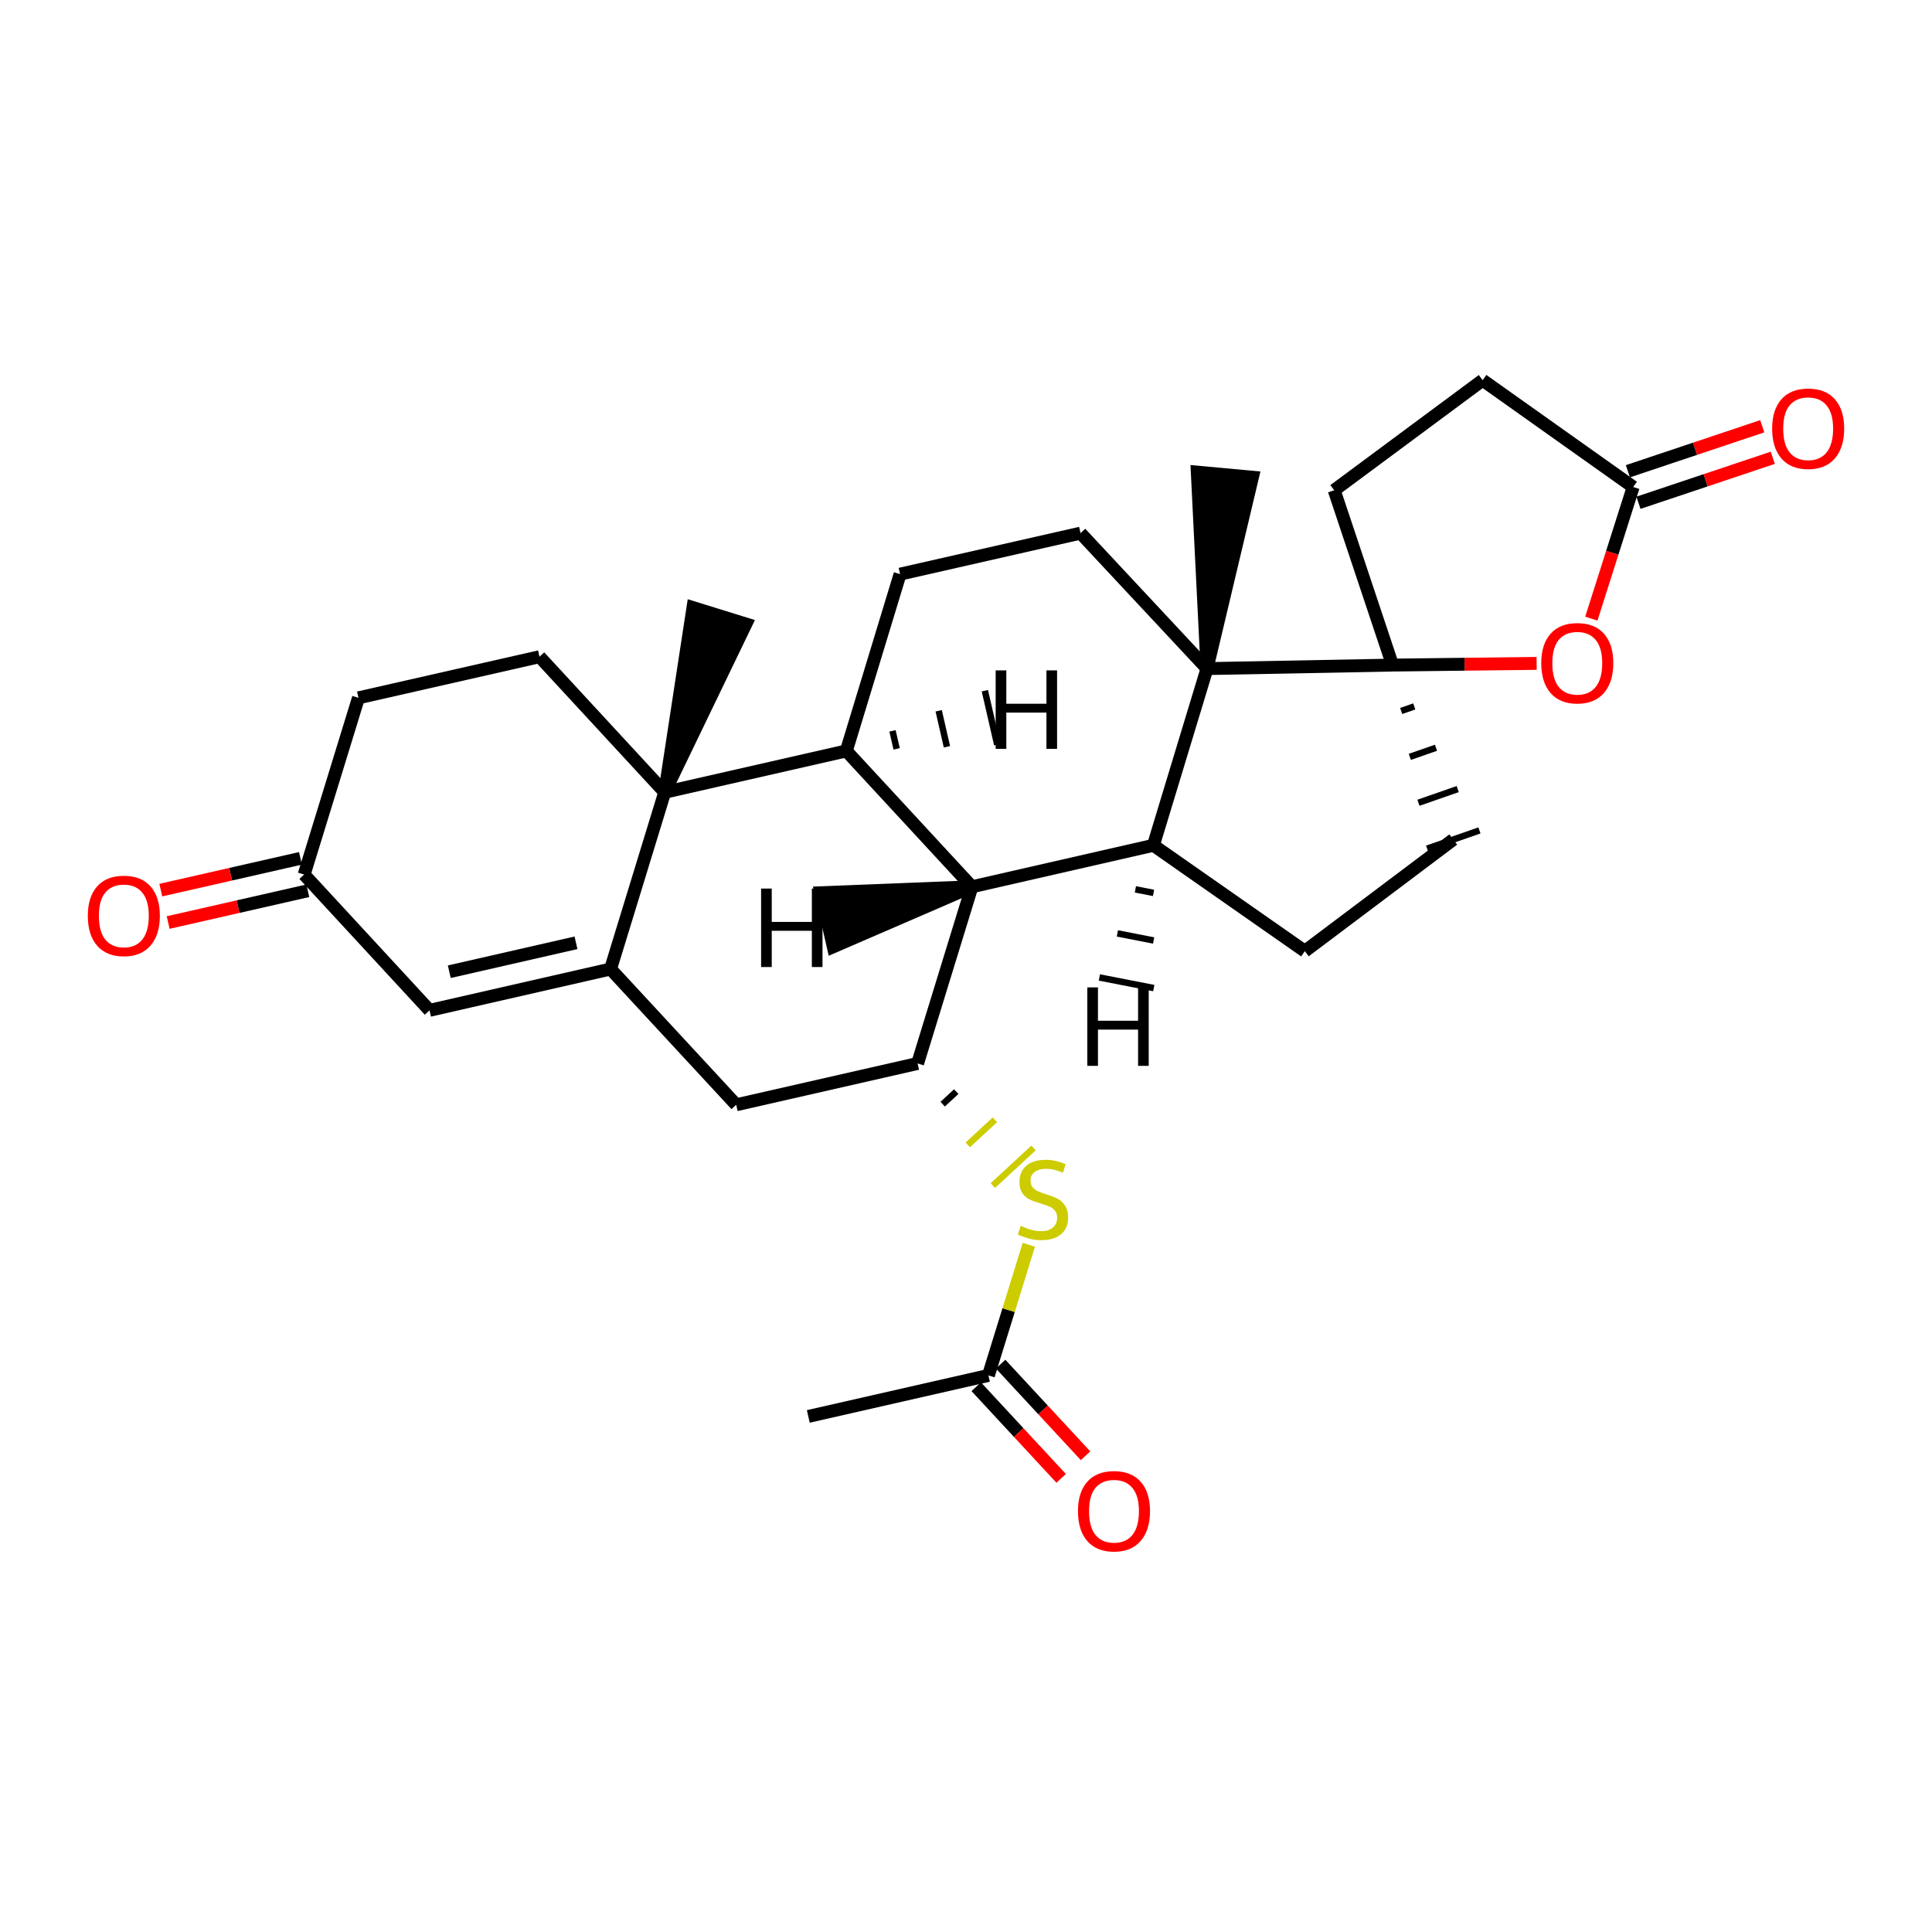 <?xml version='1.0' encoding='iso-8859-1'?>
<svg version='1.1' baseProfile='full'
              xmlns='http://www.w3.org/2000/svg'
                      xmlns:rdkit='http://www.rdkit.org/xml'
                      xmlns:xlink='http://www.w3.org/1999/xlink'
                  xml:space='preserve'
width='300px' height='300px' viewBox='0 0 300 300'>
<!-- END OF HEADER -->
<rect style='opacity:1.0;fill:#FFFFFF;stroke:none' width='300' height='300' x='0' y='0'> </rect>
<path class='bond-0 atom-0 atom-1' d='M 125.513,219.942 L 153.482,213.575' style='fill:none;fill-rule:evenodd;stroke:#000000;stroke-width:2.0px;stroke-linecap:butt;stroke-linejoin:miter;stroke-opacity:1' />
<path class='bond-1 atom-1 atom-2' d='M 151.589,215.33 L 158.182,222.444' style='fill:none;fill-rule:evenodd;stroke:#000000;stroke-width:2.0px;stroke-linecap:butt;stroke-linejoin:miter;stroke-opacity:1' />
<path class='bond-1 atom-1 atom-2' d='M 158.182,222.444 L 164.776,229.559' style='fill:none;fill-rule:evenodd;stroke:#FF0000;stroke-width:2.0px;stroke-linecap:butt;stroke-linejoin:miter;stroke-opacity:1' />
<path class='bond-1 atom-1 atom-2' d='M 155.376,211.82 L 161.969,218.935' style='fill:none;fill-rule:evenodd;stroke:#000000;stroke-width:2.0px;stroke-linecap:butt;stroke-linejoin:miter;stroke-opacity:1' />
<path class='bond-1 atom-1 atom-2' d='M 161.969,218.935 L 168.563,226.049' style='fill:none;fill-rule:evenodd;stroke:#FF0000;stroke-width:2.0px;stroke-linecap:butt;stroke-linejoin:miter;stroke-opacity:1' />
<path class='bond-2 atom-1 atom-3' d='M 153.482,213.575 L 156.617,203.433' style='fill:none;fill-rule:evenodd;stroke:#000000;stroke-width:2.0px;stroke-linecap:butt;stroke-linejoin:miter;stroke-opacity:1' />
<path class='bond-2 atom-1 atom-3' d='M 156.617,203.433 L 159.751,193.29' style='fill:none;fill-rule:evenodd;stroke:#CCCC00;stroke-width:2.0px;stroke-linecap:butt;stroke-linejoin:miter;stroke-opacity:1' />
<path class='bond-3 atom-4 atom-3' d='M 146.379,171.456 L 148.484,169.508' style='fill:none;fill-rule:evenodd;stroke:#000000;stroke-width:1.0px;stroke-linecap:butt;stroke-linejoin:miter;stroke-opacity:1' />
<path class='bond-3 atom-4 atom-3' d='M 150.275,177.777 L 154.485,173.88' style='fill:none;fill-rule:evenodd;stroke:#CCCC00;stroke-width:1.0px;stroke-linecap:butt;stroke-linejoin:miter;stroke-opacity:1' />
<path class='bond-3 atom-4 atom-3' d='M 154.17,184.098 L 160.486,178.253' style='fill:none;fill-rule:evenodd;stroke:#CCCC00;stroke-width:1.0px;stroke-linecap:butt;stroke-linejoin:miter;stroke-opacity:1' />
<path class='bond-4 atom-4 atom-5' d='M 142.484,165.135 L 114.318,171.551' style='fill:none;fill-rule:evenodd;stroke:#000000;stroke-width:2.0px;stroke-linecap:butt;stroke-linejoin:miter;stroke-opacity:1' />
<path class='bond-28 atom-28 atom-4' d='M 150.918,137.697 L 142.484,165.135' style='fill:none;fill-rule:evenodd;stroke:#000000;stroke-width:2.0px;stroke-linecap:butt;stroke-linejoin:miter;stroke-opacity:1' />
<path class='bond-5 atom-5 atom-6' d='M 114.318,171.551 L 94.807,150.469' style='fill:none;fill-rule:evenodd;stroke:#000000;stroke-width:2.0px;stroke-linecap:butt;stroke-linejoin:miter;stroke-opacity:1' />
<path class='bond-6 atom-6 atom-7' d='M 94.807,150.469 L 66.696,156.885' style='fill:none;fill-rule:evenodd;stroke:#000000;stroke-width:2.0px;stroke-linecap:butt;stroke-linejoin:miter;stroke-opacity:1' />
<path class='bond-6 atom-6 atom-7' d='M 89.441,146.397 L 69.764,150.889' style='fill:none;fill-rule:evenodd;stroke:#000000;stroke-width:2.0px;stroke-linecap:butt;stroke-linejoin:miter;stroke-opacity:1' />
<path class='bond-29 atom-12 atom-6' d='M 103.216,123.024 L 94.807,150.469' style='fill:none;fill-rule:evenodd;stroke:#000000;stroke-width:2.0px;stroke-linecap:butt;stroke-linejoin:miter;stroke-opacity:1' />
<path class='bond-7 atom-7 atom-8' d='M 66.696,156.885 L 47.228,135.8' style='fill:none;fill-rule:evenodd;stroke:#000000;stroke-width:2.0px;stroke-linecap:butt;stroke-linejoin:miter;stroke-opacity:1' />
<path class='bond-8 atom-8 atom-9' d='M 46.655,133.283 L 35.812,135.75' style='fill:none;fill-rule:evenodd;stroke:#000000;stroke-width:2.0px;stroke-linecap:butt;stroke-linejoin:miter;stroke-opacity:1' />
<path class='bond-8 atom-8 atom-9' d='M 35.812,135.75 L 24.968,138.216' style='fill:none;fill-rule:evenodd;stroke:#FF0000;stroke-width:2.0px;stroke-linecap:butt;stroke-linejoin:miter;stroke-opacity:1' />
<path class='bond-8 atom-8 atom-9' d='M 47.8,138.318 L 36.957,140.784' style='fill:none;fill-rule:evenodd;stroke:#000000;stroke-width:2.0px;stroke-linecap:butt;stroke-linejoin:miter;stroke-opacity:1' />
<path class='bond-8 atom-8 atom-9' d='M 36.957,140.784 L 26.113,143.251' style='fill:none;fill-rule:evenodd;stroke:#FF0000;stroke-width:2.0px;stroke-linecap:butt;stroke-linejoin:miter;stroke-opacity:1' />
<path class='bond-9 atom-8 atom-10' d='M 47.228,135.8 L 55.663,108.359' style='fill:none;fill-rule:evenodd;stroke:#000000;stroke-width:2.0px;stroke-linecap:butt;stroke-linejoin:miter;stroke-opacity:1' />
<path class='bond-10 atom-10 atom-11' d='M 55.663,108.359 L 83.773,101.974' style='fill:none;fill-rule:evenodd;stroke:#000000;stroke-width:2.0px;stroke-linecap:butt;stroke-linejoin:miter;stroke-opacity:1' />
<path class='bond-11 atom-11 atom-12' d='M 83.773,101.974 L 103.216,123.024' style='fill:none;fill-rule:evenodd;stroke:#000000;stroke-width:2.0px;stroke-linecap:butt;stroke-linejoin:miter;stroke-opacity:1' />
<path class='bond-12 atom-12 atom-13' d='M 103.216,123.024 L 115.821,96.893 L 107.602,94.345 Z' style='fill:#000000;fill-rule:evenodd;fill-opacity:1;stroke:#000000;stroke-width:2.0px;stroke-linecap:butt;stroke-linejoin:miter;stroke-opacity:1;' />
<path class='bond-13 atom-12 atom-14' d='M 103.216,123.024 L 131.417,116.602' style='fill:none;fill-rule:evenodd;stroke:#000000;stroke-width:2.0px;stroke-linecap:butt;stroke-linejoin:miter;stroke-opacity:1' />
<path class='bond-14 atom-14 atom-15' d='M 131.417,116.602 L 139.764,89.152' style='fill:none;fill-rule:evenodd;stroke:#000000;stroke-width:2.0px;stroke-linecap:butt;stroke-linejoin:miter;stroke-opacity:1' />
<path class='bond-30 atom-28 atom-14' d='M 150.918,137.697 L 131.417,116.602' style='fill:none;fill-rule:evenodd;stroke:#000000;stroke-width:2.0px;stroke-linecap:butt;stroke-linejoin:miter;stroke-opacity:1' />
<path class='bond-33 atom-14 atom-29' d='M 139.229,116.281 L 138.588,113.485' style='fill:none;fill-rule:evenodd;stroke:#000000;stroke-width:1.0px;stroke-linecap:butt;stroke-linejoin:miter;stroke-opacity:1' />
<path class='bond-33 atom-14 atom-29' d='M 147.041,115.961 L 145.759,110.369' style='fill:none;fill-rule:evenodd;stroke:#000000;stroke-width:1.0px;stroke-linecap:butt;stroke-linejoin:miter;stroke-opacity:1' />
<path class='bond-33 atom-14 atom-29' d='M 154.853,115.64 L 152.929,107.253' style='fill:none;fill-rule:evenodd;stroke:#000000;stroke-width:1.0px;stroke-linecap:butt;stroke-linejoin:miter;stroke-opacity:1' />
<path class='bond-15 atom-15 atom-16' d='M 139.764,89.152 L 167.784,82.785' style='fill:none;fill-rule:evenodd;stroke:#000000;stroke-width:2.0px;stroke-linecap:butt;stroke-linejoin:miter;stroke-opacity:1' />
<path class='bond-16 atom-16 atom-17' d='M 167.784,82.785 L 187.422,103.82' style='fill:none;fill-rule:evenodd;stroke:#000000;stroke-width:2.0px;stroke-linecap:butt;stroke-linejoin:miter;stroke-opacity:1' />
<path class='bond-17 atom-17 atom-18' d='M 187.422,103.82 L 194.48,74.101 L 185.911,73.312 Z' style='fill:#000000;fill-rule:evenodd;fill-opacity:1;stroke:#000000;stroke-width:2.0px;stroke-linecap:butt;stroke-linejoin:miter;stroke-opacity:1;' />
<path class='bond-18 atom-17 atom-19' d='M 187.422,103.82 L 179.1,131.26' style='fill:none;fill-rule:evenodd;stroke:#000000;stroke-width:2.0px;stroke-linecap:butt;stroke-linejoin:miter;stroke-opacity:1' />
<path class='bond-31 atom-22 atom-17' d='M 216.233,103.274 L 187.422,103.82' style='fill:none;fill-rule:evenodd;stroke:#000000;stroke-width:2.0px;stroke-linecap:butt;stroke-linejoin:miter;stroke-opacity:1' />
<path class='bond-19 atom-19 atom-20' d='M 179.1,131.26 L 202.613,147.696' style='fill:none;fill-rule:evenodd;stroke:#000000;stroke-width:2.0px;stroke-linecap:butt;stroke-linejoin:miter;stroke-opacity:1' />
<path class='bond-27 atom-19 atom-28' d='M 179.1,131.26 L 150.918,137.697' style='fill:none;fill-rule:evenodd;stroke:#000000;stroke-width:2.0px;stroke-linecap:butt;stroke-linejoin:miter;stroke-opacity:1' />
<path class='bond-34 atom-19 atom-30' d='M 176.304,138.1 L 179.119,138.649' style='fill:none;fill-rule:evenodd;stroke:#000000;stroke-width:1.0px;stroke-linecap:butt;stroke-linejoin:miter;stroke-opacity:1' />
<path class='bond-34 atom-19 atom-30' d='M 173.508,144.939 L 179.138,146.038' style='fill:none;fill-rule:evenodd;stroke:#000000;stroke-width:1.0px;stroke-linecap:butt;stroke-linejoin:miter;stroke-opacity:1' />
<path class='bond-34 atom-19 atom-30' d='M 170.711,151.779 L 179.157,153.427' style='fill:none;fill-rule:evenodd;stroke:#000000;stroke-width:1.0px;stroke-linecap:butt;stroke-linejoin:miter;stroke-opacity:1' />
<path class='bond-20 atom-20 atom-21' d='M 202.613,147.696 L 225.662,130.362' style='fill:none;fill-rule:evenodd;stroke:#000000;stroke-width:2.0px;stroke-linecap:butt;stroke-linejoin:miter;stroke-opacity:1' />
<path class='bond-21 atom-22 atom-21' d='M 217.574,110.4 L 219.606,109.693' style='fill:none;fill-rule:evenodd;stroke:#000000;stroke-width:1.0px;stroke-linecap:butt;stroke-linejoin:miter;stroke-opacity:1' />
<path class='bond-21 atom-22 atom-21' d='M 218.916,117.525 L 222.979,116.111' style='fill:none;fill-rule:evenodd;stroke:#000000;stroke-width:1.0px;stroke-linecap:butt;stroke-linejoin:miter;stroke-opacity:1' />
<path class='bond-21 atom-22 atom-21' d='M 220.257,124.651 L 226.352,122.529' style='fill:none;fill-rule:evenodd;stroke:#000000;stroke-width:1.0px;stroke-linecap:butt;stroke-linejoin:miter;stroke-opacity:1' />
<path class='bond-21 atom-22 atom-21' d='M 221.599,131.777 L 229.726,128.948' style='fill:none;fill-rule:evenodd;stroke:#000000;stroke-width:1.0px;stroke-linecap:butt;stroke-linejoin:miter;stroke-opacity:1' />
<path class='bond-22 atom-22 atom-23' d='M 216.233,103.274 L 207.173,76.128' style='fill:none;fill-rule:evenodd;stroke:#000000;stroke-width:2.0px;stroke-linecap:butt;stroke-linejoin:miter;stroke-opacity:1' />
<path class='bond-32 atom-27 atom-22' d='M 238.608,103.012 L 227.42,103.143' style='fill:none;fill-rule:evenodd;stroke:#FF0000;stroke-width:2.0px;stroke-linecap:butt;stroke-linejoin:miter;stroke-opacity:1' />
<path class='bond-32 atom-27 atom-22' d='M 227.42,103.143 L 216.233,103.274' style='fill:none;fill-rule:evenodd;stroke:#000000;stroke-width:2.0px;stroke-linecap:butt;stroke-linejoin:miter;stroke-opacity:1' />
<path class='bond-23 atom-23 atom-24' d='M 207.173,76.128 L 230.223,59.036' style='fill:none;fill-rule:evenodd;stroke:#000000;stroke-width:2.0px;stroke-linecap:butt;stroke-linejoin:miter;stroke-opacity:1' />
<path class='bond-24 atom-24 atom-25' d='M 230.223,59.036 L 253.599,75.624' style='fill:none;fill-rule:evenodd;stroke:#000000;stroke-width:2.0px;stroke-linecap:butt;stroke-linejoin:miter;stroke-opacity:1' />
<path class='bond-25 atom-25 atom-26' d='M 254.418,78.071 L 264.849,74.578' style='fill:none;fill-rule:evenodd;stroke:#000000;stroke-width:2.0px;stroke-linecap:butt;stroke-linejoin:miter;stroke-opacity:1' />
<path class='bond-25 atom-25 atom-26' d='M 264.849,74.578 L 275.28,71.084' style='fill:none;fill-rule:evenodd;stroke:#FF0000;stroke-width:2.0px;stroke-linecap:butt;stroke-linejoin:miter;stroke-opacity:1' />
<path class='bond-25 atom-25 atom-26' d='M 252.779,73.176 L 263.21,69.682' style='fill:none;fill-rule:evenodd;stroke:#000000;stroke-width:2.0px;stroke-linecap:butt;stroke-linejoin:miter;stroke-opacity:1' />
<path class='bond-25 atom-25 atom-26' d='M 263.21,69.682 L 273.641,66.188' style='fill:none;fill-rule:evenodd;stroke:#FF0000;stroke-width:2.0px;stroke-linecap:butt;stroke-linejoin:miter;stroke-opacity:1' />
<path class='bond-26 atom-25 atom-27' d='M 253.599,75.624 L 250.351,85.842' style='fill:none;fill-rule:evenodd;stroke:#000000;stroke-width:2.0px;stroke-linecap:butt;stroke-linejoin:miter;stroke-opacity:1' />
<path class='bond-26 atom-25 atom-27' d='M 250.351,85.842 L 247.104,96.06' style='fill:none;fill-rule:evenodd;stroke:#FF0000;stroke-width:2.0px;stroke-linecap:butt;stroke-linejoin:miter;stroke-opacity:1' />
<path class='bond-35 atom-28 atom-31' d='M 150.918,137.697 L 127.479,138.623 L 129.39,147.013 Z' style='fill:#000000;fill-rule:evenodd;fill-opacity:1;stroke:#000000;stroke-width:2.0px;stroke-linecap:butt;stroke-linejoin:miter;stroke-opacity:1;' />
<path  class='atom-2' d='M 167.386 234.648
Q 167.386 231.722, 168.832 230.087
Q 170.278 228.452, 172.98 228.452
Q 175.682 228.452, 177.127 230.087
Q 178.573 231.722, 178.573 234.648
Q 178.573 237.608, 177.11 239.294
Q 175.647 240.964, 172.98 240.964
Q 170.295 240.964, 168.832 239.294
Q 167.386 237.625, 167.386 234.648
M 172.98 239.587
Q 174.838 239.587, 175.837 238.348
Q 176.852 237.092, 176.852 234.648
Q 176.852 232.255, 175.837 231.051
Q 174.838 229.829, 172.98 229.829
Q 171.121 229.829, 170.106 231.034
Q 169.107 232.238, 169.107 234.648
Q 169.107 237.109, 170.106 238.348
Q 171.121 239.587, 172.98 239.587
' fill='#FF0000'/>
<path  class='atom-3' d='M 158.509 190.353
Q 158.647 190.405, 159.215 190.646
Q 159.783 190.886, 160.403 191.041
Q 161.039 191.179, 161.659 191.179
Q 162.812 191.179, 163.483 190.628
Q 164.154 190.06, 164.154 189.079
Q 164.154 188.408, 163.81 187.995
Q 163.483 187.582, 162.967 187.358
Q 162.451 187.135, 161.59 186.876
Q 160.506 186.549, 159.852 186.24
Q 159.215 185.93, 158.75 185.276
Q 158.303 184.622, 158.303 183.52
Q 158.303 181.989, 159.336 181.042
Q 160.385 180.096, 162.451 180.096
Q 163.862 180.096, 165.462 180.767
L 165.067 182.092
Q 163.604 181.49, 162.502 181.49
Q 161.315 181.49, 160.661 181.989
Q 160.007 182.471, 160.024 183.314
Q 160.024 183.968, 160.351 184.364
Q 160.695 184.76, 161.177 184.983
Q 161.676 185.207, 162.502 185.465
Q 163.604 185.809, 164.258 186.154
Q 164.912 186.498, 165.376 187.203
Q 165.858 187.892, 165.858 189.079
Q 165.858 190.766, 164.722 191.678
Q 163.604 192.573, 161.728 192.573
Q 160.644 192.573, 159.817 192.332
Q 159.009 192.108, 158.045 191.713
L 158.509 190.353
' fill='#CCCC00'/>
<path  class='atom-9' d='M 13.636 142.203
Q 13.636 139.278, 15.082 137.643
Q 16.528 136.008, 19.23 136.008
Q 21.932 136.008, 23.377 137.643
Q 24.823 139.278, 24.823 142.203
Q 24.823 145.164, 23.36 146.85
Q 21.897 148.52, 19.23 148.52
Q 16.545 148.52, 15.082 146.85
Q 13.636 145.181, 13.636 142.203
M 19.23 147.143
Q 21.088 147.143, 22.087 145.904
Q 23.102 144.647, 23.102 142.203
Q 23.102 139.811, 22.087 138.606
Q 21.088 137.384, 19.23 137.384
Q 17.371 137.384, 16.356 138.589
Q 15.357 139.794, 15.357 142.203
Q 15.357 144.664, 16.356 145.904
Q 17.371 147.143, 19.23 147.143
' fill='#FF0000'/>
<path  class='atom-26' d='M 275.177 66.557
Q 275.177 63.632, 276.623 61.996
Q 278.068 60.361, 280.77 60.361
Q 283.472 60.361, 284.918 61.996
Q 286.364 63.632, 286.364 66.557
Q 286.364 69.517, 284.901 71.204
Q 283.438 72.874, 280.77 72.874
Q 278.085 72.874, 276.623 71.204
Q 275.177 69.535, 275.177 66.557
M 280.77 71.497
Q 282.629 71.497, 283.627 70.257
Q 284.643 69.001, 284.643 66.557
Q 284.643 64.165, 283.627 62.96
Q 282.629 61.738, 280.77 61.738
Q 278.912 61.738, 277.896 62.943
Q 276.898 64.148, 276.898 66.557
Q 276.898 69.018, 277.896 70.257
Q 278.912 71.497, 280.77 71.497
' fill='#FF0000'/>
<path  class='atom-27' d='M 239.325 102.972
Q 239.325 100.046, 240.771 98.411
Q 242.216 96.776, 244.918 96.776
Q 247.62 96.776, 249.066 98.411
Q 250.512 100.046, 250.512 102.972
Q 250.512 105.932, 249.049 107.619
Q 247.586 109.288, 244.918 109.288
Q 242.234 109.288, 240.771 107.619
Q 239.325 105.949, 239.325 102.972
M 244.918 107.911
Q 246.777 107.911, 247.775 106.672
Q 248.791 105.416, 248.791 102.972
Q 248.791 100.58, 247.775 99.375
Q 246.777 98.153, 244.918 98.153
Q 243.06 98.153, 242.044 99.358
Q 241.046 100.563, 241.046 102.972
Q 241.046 105.433, 242.044 106.672
Q 243.06 107.911, 244.918 107.911
' fill='#FF0000'/>
<path  class='atom-29' d='M 154.608 104.096
L 156.26 104.096
L 156.26 109.277
L 162.49 109.277
L 162.49 104.096
L 164.143 104.096
L 164.143 116.281
L 162.49 116.281
L 162.49 110.653
L 156.26 110.653
L 156.26 116.281
L 154.608 116.281
L 154.608 104.096
' fill='#000000'/>
<path  class='atom-30' d='M 168.838 153.32
L 170.49 153.32
L 170.49 158.5
L 176.72 158.5
L 176.72 153.32
L 178.372 153.32
L 178.372 165.505
L 176.72 165.505
L 176.72 159.877
L 170.49 159.877
L 170.49 165.505
L 168.838 165.505
L 168.838 153.32
' fill='#000000'/>
<path  class='atom-31' d='M 118.183 137.975
L 119.835 137.975
L 119.835 143.155
L 126.065 143.155
L 126.065 137.975
L 127.717 137.975
L 127.717 150.159
L 126.065 150.159
L 126.065 144.532
L 119.835 144.532
L 119.835 150.159
L 118.183 150.159
L 118.183 137.975
' fill='#000000'/>
</svg>
